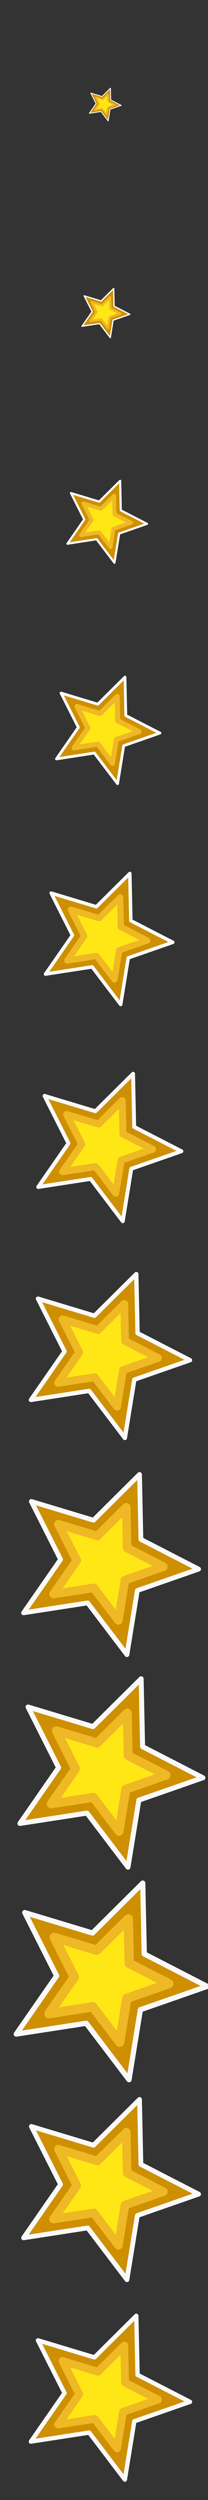 <?xml version="1.0" encoding="UTF-8" standalone="no"?>
<svg xmlns:dc="http://purl.org/dc/elements/1.1/" xmlns:cc="http://creativecommons.org/ns#" xmlns:rdf="http://www.w3.org/1999/02/22-rdf-syntax-ns#" xmlns:svg="http://www.w3.org/2000/svg" xmlns="http://www.w3.org/2000/svg" viewBox="0 0 48 576" version="1.1" id="svg3464" height="100%" width="100%">
 <rect x="0" y="0" width="48" height="576" fill="#333333" stroke="none"/>
 <defs id="defs3466" />

 <g transform="translate(24,24)">
    <g transform="rotate(22)"><g transform="scale(0.2)">
 <path style="fill:#ce8f00;stroke:#f9f9f9;stroke-width:1;stroke-linecap:butt;stroke-linejoin:round;" d="M 3.733e-7,-19.894 5.366,-7.386 18.920,-6.147 8.683,2.821 11.693,16.094 -1.238e-7,9.130 -11.693,16.094 -8.683,2.821 -18.920,-6.147 -5.366,-7.386 Z" />
 <path d="M 2.362e-7,-12.486 3.368,-4.636 11.875,-3.858 5.450,1.770 7.339,10.101 -7.589e-8,5.730 -7.339,10.101 -5.450,1.770 -11.875,-3.858 -3.368,-4.636 Z" id="path4304" style="fill:#ffe715;stroke:#efb825;stroke-width:1.8;stroke-linecap:butt;stroke-linejoin:round;" />
    </g></g>
 </g>
 <g transform="translate(24,72)">
    <g transform="rotate(22)"><g transform="scale(0.3)">
 <path style="fill:#ce8f00;stroke:#f9f9f9;stroke-width:1;stroke-linecap:butt;stroke-linejoin:round;" d="M 3.733e-7,-19.894 5.366,-7.386 18.920,-6.147 8.683,2.821 11.693,16.094 -1.238e-7,9.130 -11.693,16.094 -8.683,2.821 -18.920,-6.147 -5.366,-7.386 Z" />
 <path d="M 2.362e-7,-12.486 3.368,-4.636 11.875,-3.858 5.450,1.770 7.339,10.101 -7.589e-8,5.730 -7.339,10.101 -5.450,1.770 -11.875,-3.858 -3.368,-4.636 Z" id="path4304" style="fill:#ffe715;stroke:#efb825;stroke-width:1.8;stroke-linecap:butt;stroke-linejoin:round;" />
    </g></g>
 </g>
 <g transform="translate(24,120)">
    <g transform="rotate(22)"><g transform="scale(0.5)">
 <path style="fill:#ce8f00;stroke:#f9f9f9;stroke-width:1;stroke-linecap:butt;stroke-linejoin:round;" d="M 3.733e-7,-19.894 5.366,-7.386 18.920,-6.147 8.683,2.821 11.693,16.094 -1.238e-7,9.130 -11.693,16.094 -8.683,2.821 -18.920,-6.147 -5.366,-7.386 Z" />
 <path d="M 2.362e-7,-12.486 3.368,-4.636 11.875,-3.858 5.450,1.770 7.339,10.101 -7.589e-8,5.730 -7.339,10.101 -5.450,1.770 -11.875,-3.858 -3.368,-4.636 Z" id="path4304" style="fill:#ffe715;stroke:#efb825;stroke-width:1.8;stroke-linecap:butt;stroke-linejoin:round;" />
    </g></g>
 </g>
 <g transform="translate(24,168)">
    <g transform="rotate(22)"><g transform="scale(0.65)">
 <path style="fill:#ce8f00;stroke:#f9f9f9;stroke-width:1;stroke-linecap:butt;stroke-linejoin:round;" d="M 3.733e-7,-19.894 5.366,-7.386 18.920,-6.147 8.683,2.821 11.693,16.094 -1.238e-7,9.130 -11.693,16.094 -8.683,2.821 -18.920,-6.147 -5.366,-7.386 Z" />
 <path d="M 2.362e-7,-12.486 3.368,-4.636 11.875,-3.858 5.450,1.770 7.339,10.101 -7.589e-8,5.730 -7.339,10.101 -5.450,1.770 -11.875,-3.858 -3.368,-4.636 Z" id="path4304" style="fill:#ffe715;stroke:#efb825;stroke-width:1.8;stroke-linecap:butt;stroke-linejoin:round;" />
    </g></g>
 </g>
 <g transform="translate(24,216)">
    <g transform="rotate(22)"><g transform="scale(0.8)">
 <path style="fill:#ce8f00;stroke:#f9f9f9;stroke-width:1;stroke-linecap:butt;stroke-linejoin:round;" d="M 3.733e-7,-19.894 5.366,-7.386 18.920,-6.147 8.683,2.821 11.693,16.094 -1.238e-7,9.130 -11.693,16.094 -8.683,2.821 -18.920,-6.147 -5.366,-7.386 Z" />
 <path d="M 2.362e-7,-12.486 3.368,-4.636 11.875,-3.858 5.450,1.770 7.339,10.101 -7.589e-8,5.730 -7.339,10.101 -5.450,1.770 -11.875,-3.858 -3.368,-4.636 Z" id="path4304" style="fill:#ffe715;stroke:#efb825;stroke-width:1.8;stroke-linecap:butt;stroke-linejoin:round;" />
    </g></g>
 </g>
 <g transform="translate(24,264)">
    <g transform="rotate(22)"><g transform="scale(0.9)">
 <path style="fill:#ce8f00;stroke:#f9f9f9;stroke-width:1;stroke-linecap:butt;stroke-linejoin:round;" d="M 3.733e-7,-19.894 5.366,-7.386 18.920,-6.147 8.683,2.821 11.693,16.094 -1.238e-7,9.130 -11.693,16.094 -8.683,2.821 -18.920,-6.147 -5.366,-7.386 Z" />
 <path d="M 2.362e-7,-12.486 3.368,-4.636 11.875,-3.858 5.450,1.770 7.339,10.101 -7.589e-8,5.730 -7.339,10.101 -5.450,1.770 -11.875,-3.858 -3.368,-4.636 Z" id="path4304" style="fill:#ffe715;stroke:#efb825;stroke-width:1.8;stroke-linecap:butt;stroke-linejoin:round;" />
    </g></g>
 </g>
 <g transform="translate(24,312)">
    <g transform="rotate(22)"><g transform="scale(1.0)">
 <path style="fill:#ce8f00;stroke:#f9f9f9;stroke-width:1;stroke-linecap:butt;stroke-linejoin:round;" d="M 3.733e-7,-19.894 5.366,-7.386 18.920,-6.147 8.683,2.821 11.693,16.094 -1.238e-7,9.130 -11.693,16.094 -8.683,2.821 -18.920,-6.147 -5.366,-7.386 Z" />
 <path d="M 2.362e-7,-12.486 3.368,-4.636 11.875,-3.858 5.450,1.770 7.339,10.101 -7.589e-8,5.730 -7.339,10.101 -5.450,1.770 -11.875,-3.858 -3.368,-4.636 Z" id="path4304" style="fill:#ffe715;stroke:#efb825;stroke-width:1.8;stroke-linecap:butt;stroke-linejoin:round;" />
    </g></g>
 </g>
 <g transform="translate(24,360)">
    <g transform="rotate(22)"><g transform="scale(1.1)">
 <path style="fill:#ce8f00;stroke:#f9f9f9;stroke-width:1;stroke-linecap:butt;stroke-linejoin:round;" d="M 3.733e-7,-19.894 5.366,-7.386 18.920,-6.147 8.683,2.821 11.693,16.094 -1.238e-7,9.130 -11.693,16.094 -8.683,2.821 -18.920,-6.147 -5.366,-7.386 Z" />
 <path d="M 2.362e-7,-12.486 3.368,-4.636 11.875,-3.858 5.450,1.770 7.339,10.101 -7.589e-8,5.730 -7.339,10.101 -5.450,1.770 -11.875,-3.858 -3.368,-4.636 Z" id="path4304" style="fill:#ffe715;stroke:#efb825;stroke-width:1.8;stroke-linecap:butt;stroke-linejoin:round;" />
    </g></g>
 </g>
 <g transform="translate(24,408)">
    <g transform="rotate(22)"><g transform="scale(1.15)">
 <path style="fill:#ce8f00;stroke:#f9f9f9;stroke-width:1;stroke-linecap:butt;stroke-linejoin:round;" d="M 3.733e-7,-19.894 5.366,-7.386 18.920,-6.147 8.683,2.821 11.693,16.094 -1.238e-7,9.130 -11.693,16.094 -8.683,2.821 -18.920,-6.147 -5.366,-7.386 Z" />
 <path d="M 2.362e-7,-12.486 3.368,-4.636 11.875,-3.858 5.450,1.770 7.339,10.101 -7.589e-8,5.730 -7.339,10.101 -5.450,1.770 -11.875,-3.858 -3.368,-4.636 Z" id="path4304" style="fill:#ffe715;stroke:#efb825;stroke-width:1.8;stroke-linecap:butt;stroke-linejoin:round;" />
    </g></g>
 </g>
 <g transform="translate(24,456)">
    <g transform="rotate(22)"><g transform="scale(1.2)">
 <path style="fill:#ce8f00;stroke:#f9f9f9;stroke-width:1;stroke-linecap:butt;stroke-linejoin:round;" d="M 3.733e-7,-19.894 5.366,-7.386 18.920,-6.147 8.683,2.821 11.693,16.094 -1.238e-7,9.130 -11.693,16.094 -8.683,2.821 -18.920,-6.147 -5.366,-7.386 Z" />
 <path d="M 2.362e-7,-12.486 3.368,-4.636 11.875,-3.858 5.450,1.770 7.339,10.101 -7.589e-8,5.730 -7.339,10.101 -5.450,1.770 -11.875,-3.858 -3.368,-4.636 Z" id="path4304" style="fill:#ffe715;stroke:#efb825;stroke-width:1.8;stroke-linecap:butt;stroke-linejoin:round;" />
    </g></g>
 </g>
 <g transform="translate(24,504)">
    <g transform="rotate(22)"><g transform="scale(1.1)">
 <path style="fill:#ce8f00;stroke:#f9f9f9;stroke-width:1;stroke-linecap:butt;stroke-linejoin:round;" d="M 3.733e-7,-19.894 5.366,-7.386 18.920,-6.147 8.683,2.821 11.693,16.094 -1.238e-7,9.130 -11.693,16.094 -8.683,2.821 -18.920,-6.147 -5.366,-7.386 Z" />
 <path d="M 2.362e-7,-12.486 3.368,-4.636 11.875,-3.858 5.450,1.770 7.339,10.101 -7.589e-8,5.730 -7.339,10.101 -5.450,1.770 -11.875,-3.858 -3.368,-4.636 Z" id="path4304" style="fill:#ffe715;stroke:#efb825;stroke-width:1.8;stroke-linecap:butt;stroke-linejoin:round;" />
    </g></g>
 </g>
 <g transform="translate(24,552)">
    <g transform="rotate(22)"><g transform="scale(1)">
 <path style="fill:#ce8f00;stroke:#f9f9f9;stroke-width:1;stroke-linecap:butt;stroke-linejoin:round;" d="M 3.733e-7,-19.894 5.366,-7.386 18.920,-6.147 8.683,2.821 11.693,16.094 -1.238e-7,9.130 -11.693,16.094 -8.683,2.821 -18.920,-6.147 -5.366,-7.386 Z" />
 <path d="M 2.362e-7,-12.486 3.368,-4.636 11.875,-3.858 5.450,1.770 7.339,10.101 -7.589e-8,5.730 -7.339,10.101 -5.450,1.770 -11.875,-3.858 -3.368,-4.636 Z" id="path4304" style="fill:#ffe715;stroke:#efb825;stroke-width:1.8;stroke-linecap:butt;stroke-linejoin:round;" />
    </g></g>
 </g>

</svg>
